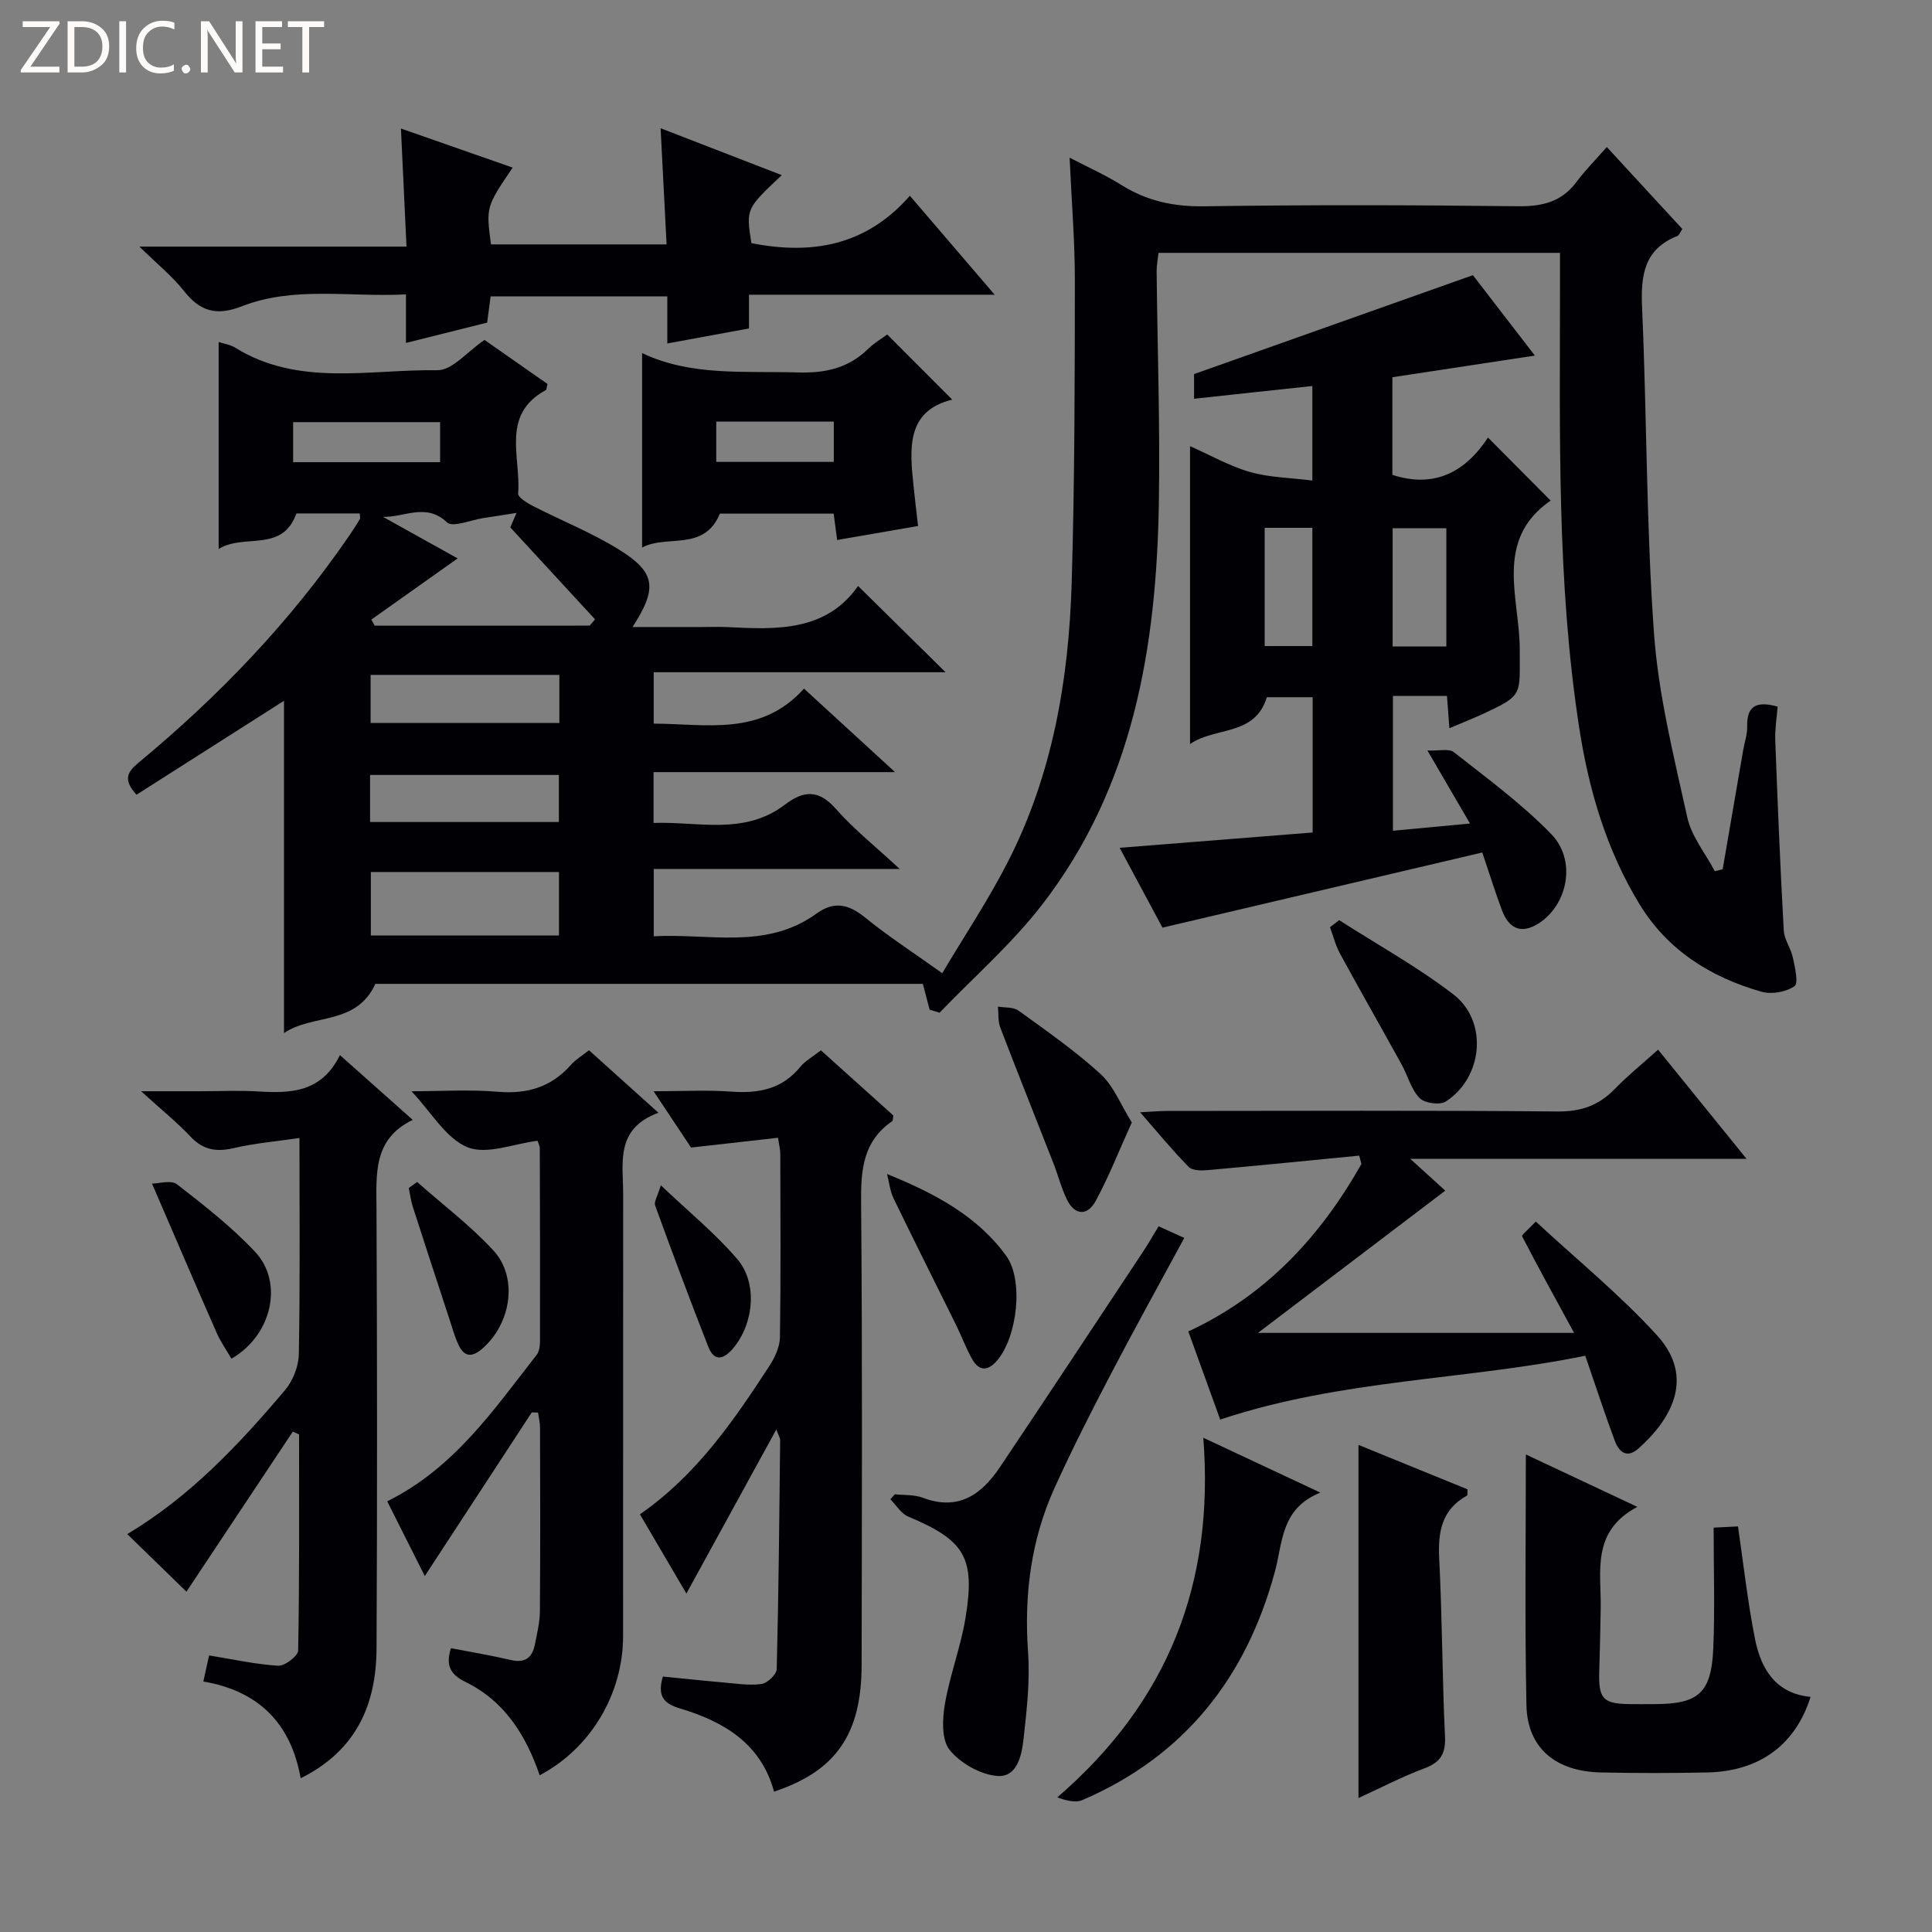 <svg enable-background="new 0 0 400 400" viewBox="0 0 400 400" xmlns="http://www.w3.org/2000/svg"><rect x="0" y="0" width="400" height="400" fill="#808080" stroke="none"/><path d="m12.4 4.8-6.1 9h6v1.2h-8v-.5l6.1-8.9h-5.7v-1.2h7.6v.4z" fill="#fcfbfa"/><path d="m14 15v-10.6h3c1.6 0 2.9.5 4 1.4s1.6 2.2 1.6 3.8-.5 3-1.6 3.9-2.4 1.5-4 1.5zm1.4-9.4v8.2h1.6c1.3 0 2.4-.4 3.1-1.1s1.1-1.8 1.1-3.1-.4-2.3-1.2-3-1.8-1-3.1-1z" fill="#fcfbfa"/><path d="m26.1 4.4v10.6h-1.4v-10.6z" fill="#fcfbfa"/><path d="m36.1 14.6c-.8.4-1.8.6-2.9.6-1.5 0-2.7-.5-3.6-1.4s-1.4-2.2-1.4-3.8c0-1.7.5-3.1 1.5-4.1s2.3-1.6 3.9-1.6c1 0 1.8.1 2.5.4v1.4c-.8-.4-1.6-.6-2.5-.6-1.2 0-2.1.4-2.9 1.2s-1.1 1.8-1.1 3.2c0 1.3.3 2.3 1 3s1.6 1.1 2.7 1.1c1 0 2-.2 2.7-.7v1.3z" fill="#fcfbfa"/><path d="m37.6 14.3c0-.2.1-.5.3-.6s.4-.3.6-.3c.3 0 .5.1.6.3s.3.4.3.6-.1.4-.3.6-.4.3-.6.3c-.3 0-.5-.1-.6-.3s-.3-.4-.3-.6z" fill="#fcfbfa"/><path d="m50.2 15h-1.6l-5.3-8.2c-.2-.2-.3-.5-.4-.7 0 .2.1.7.1 1.5v7.4h-1.4v-10.6h1.7l5.2 8.1c.2.4.4.6.4.7 0-.3-.1-.8-.1-1.5v-7.3h1.4z" fill="#fcfbfa"/><path d="m58.6 15h-5.7v-10.6h5.5v1.2h-4.1v3.4h3.8v1.2h-3.8v3.6h4.3z" fill="#fcfbfa"/><path d="m67.1 5.6h-3.1v9.4h-1.4v-9.4h-3v-1.2h7.5z" fill="#fcfbfa"/><g fill="#010105"><path d="m192.47 209.04c-.44-1.68-.88-3.37-1.4-5.34-37.73 0-75.8 0-113.36 0-3.97 8.69-12.99 6.13-18.91 10.19 0-23.51 0-46.3 0-68.8-10.05 6.4-20.36 12.96-30.54 19.45-2.83-3.12-1.93-4.68.42-6.63 16.62-13.77 31.46-29.22 43.68-47.09.75-1.1 1.48-2.21 2.15-3.35.13-.22-.01-.61-.03-1.17-4.4 0-8.82 0-13.11 0-2.91 8.21-10.76 4.08-16.1 7.35 0-14.7 0-28.59 0-42.84 1.26.41 2.44.56 3.35 1.13 13.2 8.21 27.86 4.49 41.93 4.71 3.09.05 6.24-3.9 9.76-6.27 4.27 2.99 8.72 6.09 13.05 9.12-.2.7-.19 1.18-.38 1.28-9.37 5.1-5.08 13.95-5.71 21.38-.07.79 1.85 1.98 3.05 2.59 5.91 3.04 12.15 5.51 17.78 9 7.65 4.74 8.09 7.98 2.86 16.07h14.13c1.83 0 3.67-.08 5.5.01 10.29.55 20.5.89 27.06-8.51 6.22 6.13 11.97 11.8 18.12 17.86-20.1 0-40.1 0-60.43 0v10.64c10.91.03 22.17 2.7 31.12-7.25 6.24 5.72 12.06 11.06 18.85 17.29-17.37 0-33.53 0-50 0v10.52c9.2-.33 18.77 2.63 27.19-3.78 3.89-2.96 7-3.18 10.55.86 3.7 4.21 8.17 7.75 13.23 12.45-17.61 0-34.1 0-50.93 0v13.94c11.37-.66 23.22 2.87 33.66-4.68 3.72-2.69 6.7-1.97 10.12.81 4.76 3.87 9.94 7.22 15.95 11.51 4.62-7.78 9.56-15.17 13.58-23.03 9.26-18.1 12.62-37.73 13.22-57.8.62-20.8.64-41.63.66-62.44.01-8.29-.69-16.58-1.09-25.58 3.74 1.95 7.41 3.59 10.79 5.7 5.25 3.27 10.74 4.46 16.98 4.37 21.66-.31 43.33-.27 64.99-.01 5.05.06 9.06-.85 12.17-5.02 1.78-2.39 3.91-4.53 6.29-7.24 5.63 6.11 10.63 11.53 15.64 16.97-.46.67-.65 1.29-1.02 1.44-6.99 2.77-7.61 8.27-7.31 14.92.99 22.44.85 44.94 2.46 67.33.92 12.81 4.11 25.5 6.89 38.11.87 3.95 3.74 7.45 5.7 11.16.54-.13 1.08-.26 1.63-.4 1.42-8.23 2.83-16.45 4.25-24.68.28-1.64.87-3.28.83-4.9-.11-4.18 1.84-5.34 6.3-4.09-.17 2.2-.58 4.6-.49 6.99.49 13.12 1.03 26.24 1.76 39.35.1 1.9 1.49 3.7 1.89 5.63.42 2 1.19 5.32.33 5.91-1.75 1.2-4.71 1.74-6.78 1.16-10.55-2.99-19.49-8.58-25.33-18.17-6.84-11.24-10.48-23.64-12.47-36.54-4.65-30.24-3.97-60.72-3.97-91.17 0-2.29 0-4.58 0-7.11-27.91 0-55.35 0-83.12 0-.14 1.31-.4 2.6-.39 3.88.16 15.98.73 31.97.46 47.95-.5 29.86-5.31 58.73-24.2 83.16-6.25 8.08-14.09 14.93-21.21 22.33-.7-.23-1.38-.43-2.05-.63zm-70.38-79.51c.37-.43.74-.87 1.11-1.3-5.73-6.21-11.45-12.42-17.55-19.04.02-.06.57-1.34 1.29-3-2.6.41-4.7.75-6.82 1.06-2.6.39-6.4 2.02-7.58.9-4.32-4.11-8.78-1.02-13.25-1.14 5.32 2.96 10.65 5.92 15.46 8.6-6.27 4.44-12.07 8.55-17.87 12.67.23.42.46.84.69 1.26 14.84-.01 29.68-.01 44.52-.01zm-6.36 64.16c0-4.48 0-8.71 0-13.15-13.09 0-25.95 0-38.95 0v13.15zm-39-44.01h39.08c0-3.44 0-6.54 0-9.95-13.05 0-25.91 0-39.08 0zm-.11 20.51h39.09c0-3.5 0-6.6 0-9.74-13.16 0-26.02 0-39.09 0zm-15.93-74.5h30.43c0-3.02 0-5.71 0-8.29-10.39 0-20.3 0-30.43 0z"/><path d="m247.22 82.56c0-2.31 0-4.1 0-5.11 19.01-6.74 37.83-13.42 57.73-20.48 3.46 4.49 7.97 10.35 12.83 16.65-10.14 1.54-19.72 2.99-29.5 4.48v20.21c8.6 2.81 15.02-.47 19.79-7.72 4.53 4.55 8.62 8.67 12.97 13.05-11.88 8.22-6.33 20.37-6.39 31.03-.05 9.2.83 9.22-7.52 13.09-2.2 1.02-4.47 1.91-7.05 3.01-.18-2.37-.31-4.17-.5-6.69-1.8 0-3.57 0-5.33 0-1.82 0-3.65 0-5.86 0v27.92c5.11-.48 10.11-.95 15.96-1.5-2.97-5.09-5.61-9.61-8.82-15.12 2.33.11 4.46-.46 5.49.36 6.9 5.43 14.06 10.68 20.15 16.95 5.12 5.27 3.54 14.07-2.06 18.11-3.69 2.66-6.57 1.88-8.16-2.37-1.32-3.54-2.45-7.15-4.06-11.93-22.18 5.21-43.9 10.32-66.21 15.56-2.57-4.79-5.68-10.57-8.87-16.53 13.69-1.08 26.82-2.12 39.96-3.17 0-9.86 0-18.8 0-28.01-3.32 0-6.42 0-9.49 0-2.44 8.13-10.7 6.07-15.9 9.7 0-20.75 0-40.96 0-61.68 4.25 1.88 8.18 4.14 12.41 5.35 4.02 1.15 8.35 1.19 12.92 1.77 0-6.91 0-12.97 0-19.57-8.13.86-16 1.72-24.49 2.64zm52.23 51.29c0-8.44 0-16.45 0-24.48-3.94 0-7.5 0-11.12 0v24.48zm-37.61-24.57v24.48h9.87c0-8.25 0-16.26 0-24.48-3.38 0-6.48 0-9.87 0z"/><path d="m142.11 329.93c-3.49-5.95-6.49-11.07-9.62-16.41 11.68-8.09 19.4-19.34 26.85-30.79 1.12-1.72 2.11-3.91 2.14-5.9.19-12.66.1-25.33.07-37.99 0-.8-.22-1.61-.47-3.28-5.85.66-11.54 1.3-18 2.03-2.07-3.11-4.6-6.91-7.76-11.66 6.01 0 11.09-.29 16.12.08 5.63.41 10.49-.51 14.25-5.13 1.02-1.25 2.56-2.08 4.27-3.42 5.06 4.55 10.08 9.07 15 13.49-.12.61-.08 1.07-.26 1.19-5.94 4.09-6.48 9.92-6.42 16.61.28 31.99.16 63.98.11 95.98-.02 14.31-5.3 21.93-18.13 26.21-2.7-9.96-10.43-14.53-19.5-17.23-3.52-1.05-4.66-2.71-3.52-6.6 4.07.4 8.27.86 12.49 1.22 2.65.23 5.36.68 7.94.32 1.21-.17 3.11-1.97 3.14-3.08.4-15.81.54-31.62.71-47.43 0-.43-.3-.87-.79-2.18-6.28 11.47-12.23 22.31-18.62 33.97z"/><path d="m343.29 217.32c6.13 7.56 11.87 14.65 18.31 22.6-23.29 0-45.71 0-69.63 0 3.41 3.1 5.66 5.14 7.26 6.59-12.84 9.75-25.65 19.48-38.78 29.45h65.45c-4.01-7.36-7.47-13.63-10.76-19.99-.15-.28 1.21-1.34 2.83-3.06 8.54 7.92 17.45 15.16 25.1 23.56 8.09 8.88 2.69 17.63-3.85 23.43-2.45 2.18-4.07.63-4.91-1.64-2.07-5.56-3.91-11.21-6.1-17.57-24.73 5.06-50.53 4.86-75.58 13.22-2-5.53-4.29-11.87-6.6-18.25 16.15-7.49 27.36-19.7 35.84-34.67-.15-.58-.3-1.15-.46-1.73-10.45 1.02-20.9 2.07-31.36 3-1.31.12-3.17.12-3.93-.65-3.34-3.39-6.37-7.09-10.07-11.32 2.36-.12 3.93-.28 5.5-.28 26.98-.01 53.96-.14 80.94.11 4.89.04 8.56-1.26 11.87-4.7 2.64-2.73 5.62-5.12 8.93-8.1z"/><path d="m110.1 292.42c-7.27 11.11-14.53 22.23-22.15 33.88-2.57-5.12-5.18-10.31-7.78-15.47 13.84-6.86 22.04-18.94 30.92-30.3.55-.7.71-1.86.71-2.81.03-13.33 0-26.65-.04-39.98 0-.47-.27-.93-.46-1.56-4.92.61-10.52 2.96-14.51 1.34-4.46-1.81-7.46-7.21-11.6-11.59 6.16 0 12.08-.39 17.91.11 6.09.51 11.05-.98 15.11-5.58.96-1.09 2.28-1.86 3.73-3.02 4.63 4.16 9.14 8.23 14.38 12.94-9.04 3.33-7.29 10.47-7.3 16.94-.02 30.49 0 60.97-.02 91.46-.01 11.92-6.7 23.21-17.27 28.77-2.81-8.25-7.27-15.37-15.32-19.3-3.13-1.53-4.2-3.4-3.05-7.01 4.09.79 8.26 1.48 12.37 2.44 2.95.7 4.47-.46 5.01-3.2.45-2.27 1.02-4.57 1.04-6.86.1-12.66.06-25.32.03-37.98 0-1.06-.27-2.12-.41-3.18-.44-.02-.87-.03-1.3-.04z"/><path d="m60.62 296.41c-7.39 11.11-14.77 22.23-22.02 33.13-3.9-3.79-7.93-7.71-12.25-11.92 13.03-7.78 23.12-18.54 32.67-29.82 1.64-1.94 2.8-4.93 2.85-7.46.27-14.62.13-29.24.13-44.73-4.91.72-9.33 1.09-13.6 2.09-3.58.84-6.32.41-8.94-2.36-2.84-3.01-6.09-5.63-10.25-9.41h12.25c4 0 8.01-.2 11.99.04 6.71.41 13.09.26 16.93-7.52 5.21 4.64 9.87 8.78 15.07 13.41-8.24 3.97-7.53 11.21-7.5 18.46.14 30.31.16 60.63.01 90.94-.06 11.53-4.06 21.11-15.71 26.91-2.01-11.32-8.65-18.07-20.15-20.03.42-1.9.76-3.43 1.19-5.4 4.88.79 9.57 1.84 14.3 2.13 1.38.08 4.12-2.02 4.14-3.16.28-14.9.19-29.82.19-44.73-.44-.18-.87-.38-1.3-.57z"/><path d="m155.07 61.02v6.98c-5.47 1.01-10.91 2-16.91 3.11 0-3.29 0-6.35 0-9.75-12.42 0-24.33 0-36.58 0-.22 1.66-.45 3.4-.72 5.43-5.41 1.35-10.84 2.72-16.81 4.21 0-3.38 0-6.44 0-10.05-11.69.62-23.11-1.77-33.97 2.46-5.18 2.02-8.61 1.13-11.96-3.13-2.42-3.07-5.54-5.58-9.25-9.22h55.29c-.39-8.2-.75-15.91-1.15-24.45 7.97 2.79 15.48 5.42 23.13 8.09-5.51 8.14-5.51 8.14-4.49 15.9h36.36c-.4-7.81-.8-15.52-1.24-24.05 8.76 3.39 16.87 6.53 25.09 9.71-7.41 6.97-7.41 6.97-6.29 14.08 12.46 2.46 23.74.57 32.81-9.81 5.95 6.94 11.4 13.3 17.56 20.49-17.56 0-33.96 0-50.87 0z"/><path d="m315.91 301.13c7.04 3.31 14.47 6.8 23.08 10.85-9.57 5.08-7.47 13.35-7.58 20.97-.07 4.33-.16 8.65-.3 12.98-.19 5.79.74 6.83 6.37 6.89 1.67.02 3.33 0 5 0 9.22-.01 11.85-2.27 12.24-11.66.34-8.13.07-16.28.07-24.88 1.99-.1 3.53-.18 5.04-.25 1.18 8.04 2.02 15.77 3.54 23.37 1.24 6.17 4.29 11.23 11.49 11.92-3.13 9.93-10.57 15.42-21.39 15.65-7.32.15-14.66.15-21.98 0-9.5-.2-15.3-5.11-15.46-14.01-.35-17.11-.12-34.23-.12-51.83z"/><path d="m190.08 108.9c-5.75.99-11.1 1.92-16.76 2.9-.24-1.78-.46-3.49-.72-5.46-7.98 0-15.91 0-23.55 0-3.3 7.96-11.02 4.25-16.11 7.03 0-7.13 0-13.71 0-20.29 0-6.46 0-12.93 0-19.98 10.15 4.84 21.26 3.68 32.25 4.01 5.62.17 10.42-.85 14.5-4.84 1.29-1.26 2.89-2.2 4-3.02 4.7 4.71 9.22 9.24 13.46 13.49-9.58 2.33-8.83 10.18-7.99 18.05.25 2.48.55 4.94.92 8.11zm-41.79-21.61v8.34h24.34c0-2.96 0-5.55 0-8.34-8.23 0-16.13 0-24.34 0z"/><path d="m185.28 309.37c1.93.22 4.01.05 5.77.72 7.35 2.79 12.16-.64 15.98-6.34 9.9-14.77 19.7-29.62 29.52-44.44 1.1-1.66 2.09-3.38 3.33-5.42 1.71.78 3.3 1.5 5.31 2.41-5.21 9.63-10.41 19-15.37 28.51-4 7.66-7.92 15.38-11.49 23.25-4.89 10.79-6.32 22.16-5.48 34.01.42 5.92-.27 11.97-.93 17.9-.38 3.42-1.29 8.07-5.49 7.72-3.49-.3-7.6-2.64-9.82-5.39-1.69-2.09-1.51-6.33-.99-9.42 1.02-6.02 3.28-11.84 4.27-17.86 2.08-12.62-.16-16.11-11.89-21.05-1.46-.62-2.45-2.35-3.66-3.57.32-.34.63-.69.94-1.03z"/><path d="m281.26 372.26c0-24.61 0-48.53 0-73.11 7.61 3.1 15.14 6.17 22.57 9.2-.04.7.05 1.2-.09 1.28-5.22 2.89-6.05 7.46-5.77 13 .63 12.28.62 24.6 1.2 36.88.17 3.62-.95 5.38-4.3 6.62-4.58 1.71-8.95 4-13.61 6.13z"/><path d="m273.37 309.03c-8.19 3.29-7.76 10.22-9.41 16.33-5.91 21.93-18.71 38.23-39.88 47.33-1.44.62-3.38.08-5.19-.56 22.94-19.75 32.59-44.32 30.24-74.46 7.94 3.72 15.49 7.26 24.24 11.36z"/><path d="m234.33 232.39c-2.67 5.89-4.76 11.25-7.49 16.27-1.67 3.06-4.3 3.08-5.96-.33-1.15-2.37-1.8-4.97-2.76-7.44-3.67-9.38-7.42-18.73-11.02-28.14-.51-1.32-.34-2.9-.49-4.35 1.45.26 3.21.07 4.28.85 5.78 4.19 11.69 8.29 16.94 13.09 2.73 2.49 4.19 6.36 6.5 10.05z"/><path d="m277.26 190.51c7.93 5.08 16.24 9.67 23.67 15.39 7.22 5.56 6.11 17.21-1.62 22.17-1.23.79-4.39.33-5.42-.75-1.75-1.82-2.43-4.64-3.71-6.95-4.23-7.66-8.57-15.26-12.75-22.94-.92-1.69-1.39-3.63-2.07-5.46.64-.48 1.27-.97 1.9-1.46z"/><path d="m183.66 243.07c9.91 4.02 18.68 8.69 24.66 16.93 3.66 5.04 2.31 16.77-1.88 21.68-1.84 2.16-3.69 2.29-5.14-.24-1.3-2.28-2.2-4.79-3.37-7.15-4.3-8.72-8.69-17.41-12.92-26.16-.75-1.54-.92-3.36-1.35-5.06z"/><path d="m31.47 245.05c1.44 0 3.97-.79 5.17.14 5.63 4.37 11.31 8.81 16.17 13.98 5.97 6.35 3.5 17.32-4.9 22.13-1.03-1.78-2.23-3.49-3.06-5.37-4.33-9.83-8.55-19.7-13.38-30.88z"/><path d="m86.37 244.72c5.29 4.69 11 8.99 15.77 14.16 5.25 5.7 3.65 15.36-2.47 20.5-2.11 1.77-3.64 1.38-4.71-.88-.85-1.78-1.36-3.72-1.98-5.6-2.52-7.67-5.04-15.35-7.51-23.04-.4-1.26-.57-2.6-.84-3.9.58-.42 1.16-.83 1.74-1.24z"/><path d="m136.82 245.4c5.79 5.51 11.3 9.99 15.84 15.3 4.27 5 3.37 13.38-.84 18.41-1.94 2.32-3.92 2.94-5.19-.31-3.81-9.69-7.43-19.45-11-29.23-.26-.71.46-1.77 1.19-4.17z"/></g></svg>